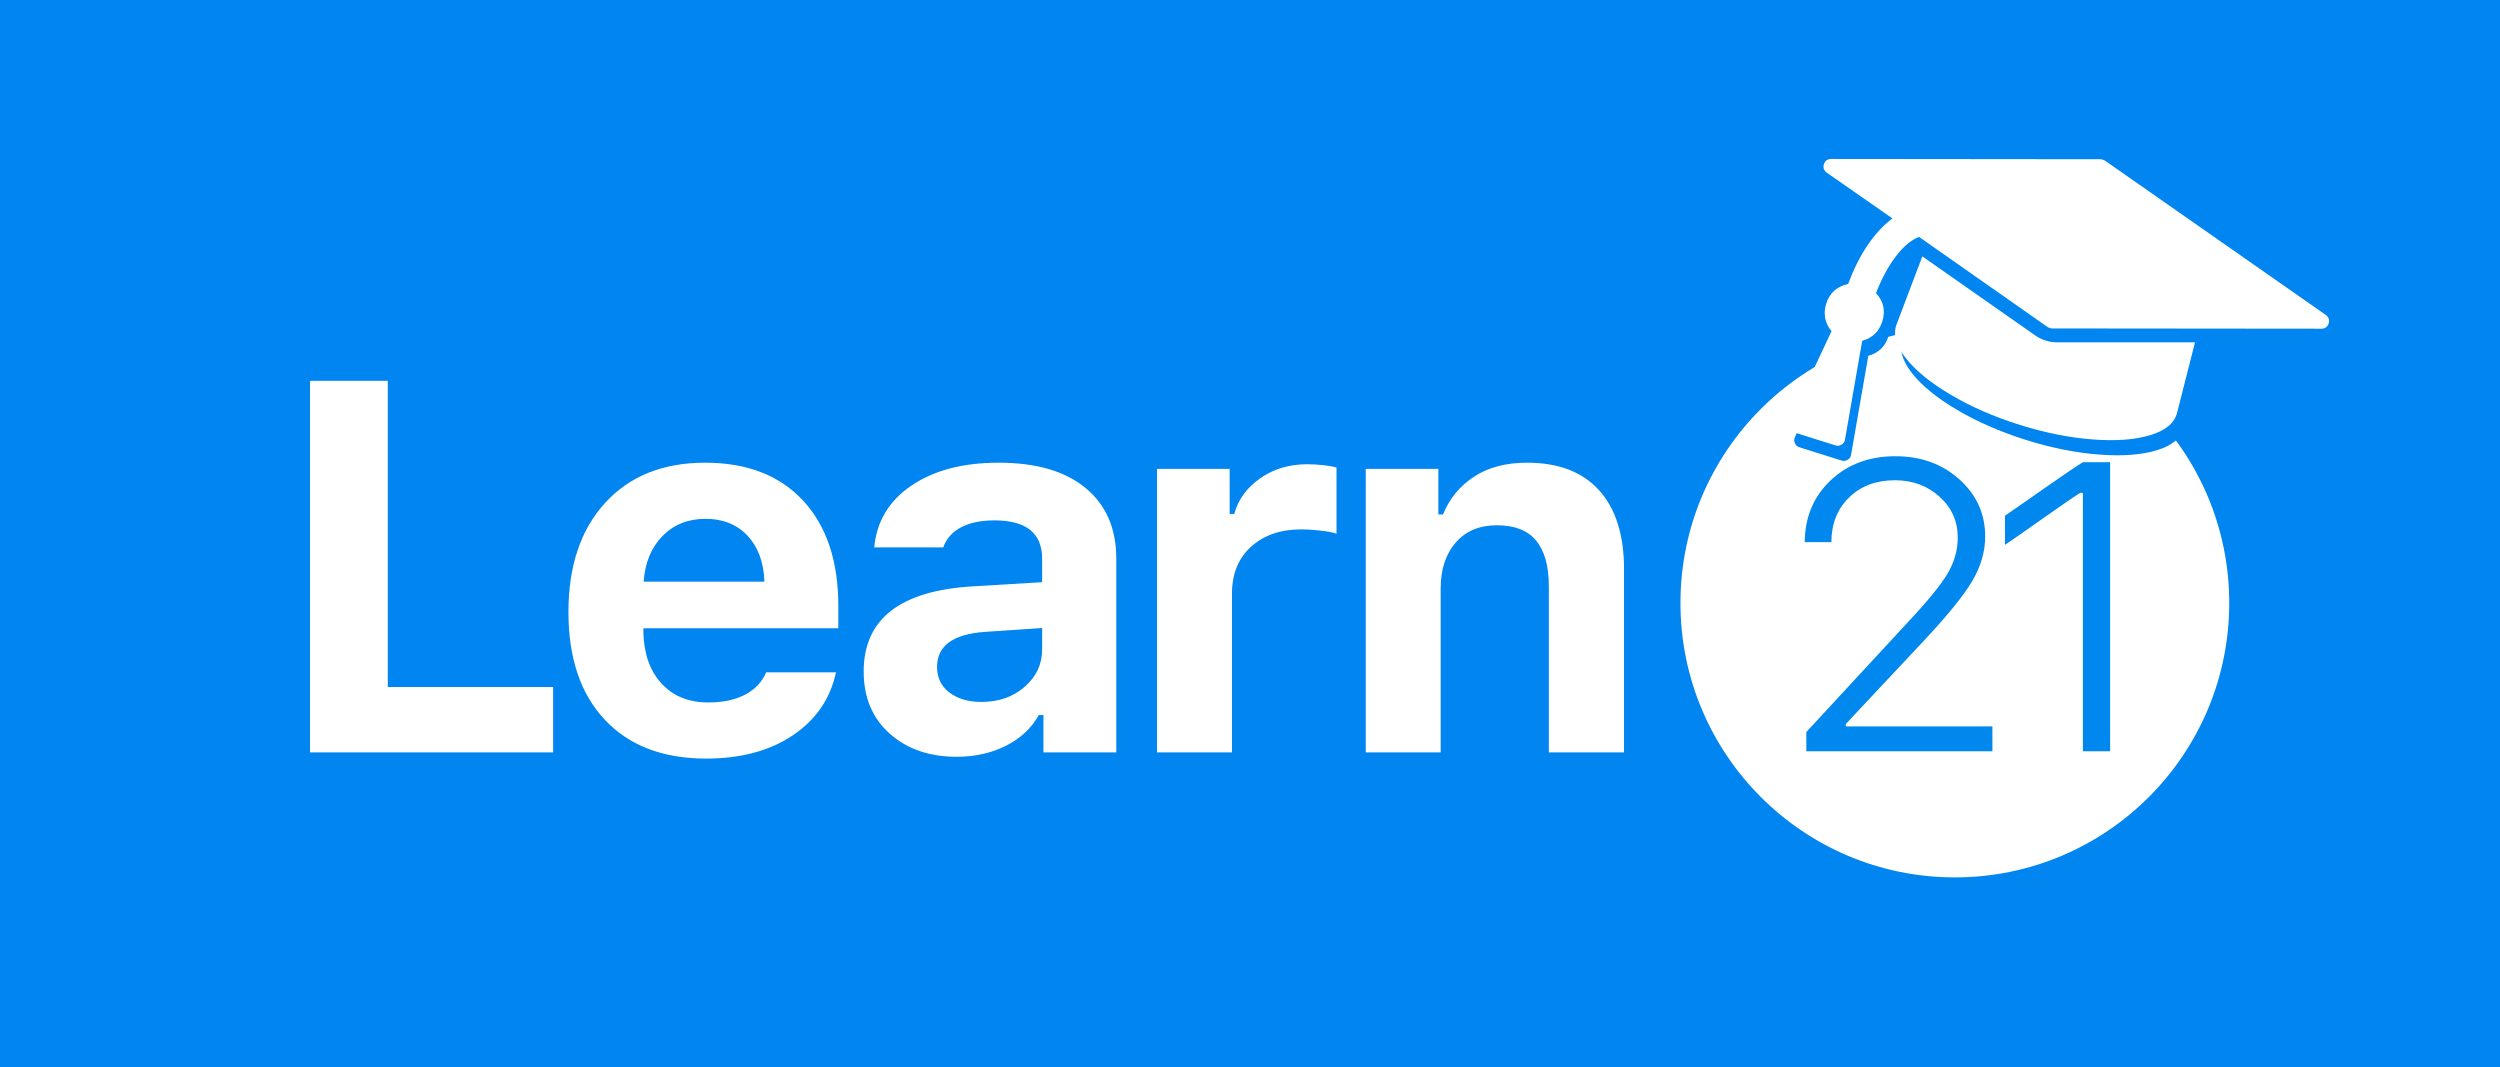 <?xml version="1.0" encoding="UTF-8"?>
<svg width="410px" height="175px" viewBox="0 0 410 175" version="1.1" xmlns="http://www.w3.org/2000/svg" xmlns:xlink="http://www.w3.org/1999/xlink">
    <!-- Generator: Sketch 43.2 (39069) - http://www.bohemiancoding.com/sketch -->
    <title>Learn21</title>
    <desc>Created with Sketch.</desc>
    <defs></defs>
    <g id="Page-1" stroke="none" stroke-width="1" fill="none" fill-rule="evenodd">
        <g id="Group">
            <polygon id="Fill-12" fill="#0085F1" points="0 175 410 175 410 0 0 0"></polygon>
            <path d="M365.595,98.892 C365.595,123.745 345.447,143.892 320.594,143.892 C295.742,143.892 275.595,123.745 275.595,98.892 C275.595,74.039 295.742,53.892 320.594,53.892 C345.447,53.892 365.595,74.039 365.595,98.892 Z" id="Fill-13" fill="#FFFFFF"></path>
            <path d="M295.975,88.879 L295.975,88.912 L300.344,88.912 L300.344,88.879 C300.366,85.879 301.34,83.443 303.267,81.571 C305.194,79.698 307.691,78.762 310.757,78.762 C313.669,78.762 316.116,79.666 318.098,81.472 C320.08,83.279 321.071,85.507 321.071,88.157 C321.071,90.193 320.523,92.148 319.428,94.02 C318.333,95.892 316.122,98.602 312.793,102.15 L296.238,120.052 L296.238,123.205 L326.753,123.205 L326.753,119.132 L302.709,119.132 L302.709,118.738 L315.519,105.073 C319.417,100.913 322.067,97.639 323.469,95.252 C324.87,92.865 325.571,90.445 325.571,87.993 C325.571,84.27 324.158,81.144 321.334,78.614 C318.509,76.085 315.016,74.821 310.855,74.821 C306.563,74.821 303.021,76.14 300.229,78.779 C297.437,81.417 296.019,84.784 295.975,88.879 Z M341.595,123.205 L346.062,123.205 L346.062,75.806 L341.595,75.806 C341.113,76.091 340.237,76.666 338.967,77.531 C337.697,78.395 336.328,79.343 334.861,80.372 C333.394,81.401 332.085,82.315 330.935,83.115 C329.786,83.914 329.08,84.401 328.817,84.576 L328.817,89.339 C329.233,89.076 330.038,88.529 331.231,87.697 C332.425,86.865 333.733,85.945 335.156,84.938 C336.58,83.93 337.866,83.033 339.016,82.244 C340.166,81.456 340.883,80.985 341.168,80.832 L341.595,80.832 L341.595,123.205 Z" id="21-in-Text" fill="#0088EE"></path>
            <path d="M90.711,112.667 L63.597,112.667 L63.597,62.452 L50.843,62.452 L50.843,123.394 L90.711,123.394 L90.711,112.667 Z M115.691,85.089 C112.848,85.089 110.504,86.025 108.66,87.898 C106.815,89.77 105.781,92.269 105.556,95.394 L125.363,95.394 C125.25,92.212 124.328,89.7 122.596,87.855 C120.865,86.011 118.563,85.089 115.691,85.089 Z M125.658,110.26 L137.103,110.26 C136.174,114.596 133.816,118.038 130.029,120.586 C126.243,123.134 121.505,124.408 115.818,124.408 C108.723,124.408 103.183,122.289 99.199,118.052 C95.215,113.815 93.224,107.923 93.224,100.377 C93.224,92.832 95.23,86.863 99.242,82.471 C103.254,78.079 108.723,75.882 115.649,75.882 C122.519,75.882 127.876,77.959 131.719,82.112 C135.562,86.265 137.484,92.015 137.484,99.364 L137.484,103.038 L105.513,103.038 L105.513,103.672 C105.598,107.219 106.59,110.028 108.491,112.097 C110.391,114.166 112.946,115.201 116.156,115.201 C118.577,115.201 120.597,114.772 122.216,113.913 C123.835,113.054 124.983,111.837 125.658,110.26 Z M160.944,115.117 C163.787,115.117 166.159,114.286 168.06,112.625 C169.96,110.964 170.911,108.923 170.911,106.501 L170.911,102.996 L161.535,103.629 C156.298,103.995 153.68,105.91 153.68,109.373 C153.68,111.147 154.355,112.548 155.707,113.575 C157.058,114.603 158.804,115.117 160.944,115.117 Z M156.889,124.112 C152.413,124.112 148.752,122.845 145.909,120.311 C143.065,117.777 141.643,114.385 141.643,110.133 C141.643,101.49 147.654,96.83 159.677,96.154 L170.911,95.478 L170.911,91.635 C170.911,87.44 168.306,85.343 163.097,85.343 C160.873,85.343 159.043,85.723 157.607,86.483 C156.171,87.243 155.2,88.341 154.693,89.777 L143.375,89.777 C143.769,85.497 145.81,82.112 149.499,79.62 C153.187,77.128 157.945,75.882 163.773,75.882 C169.939,75.882 174.697,77.269 178.048,80.042 C181.398,82.816 183.074,86.68 183.074,91.635 L183.074,123.394 L171.122,123.394 L171.122,117.271 L170.362,117.271 C169.179,119.41 167.391,121.086 164.998,122.296 C162.605,123.507 159.902,124.112 156.889,124.112 Z M189.752,123.394 L202.042,123.394 L202.042,97.379 C202.042,94.113 203.091,91.537 205.188,89.65 C207.286,87.764 210.01,86.821 213.36,86.821 C214.374,86.821 215.479,86.891 216.676,87.032 C217.872,87.173 218.71,87.342 219.188,87.539 L219.188,76.685 C218.654,76.516 217.929,76.382 217.013,76.284 C216.098,76.185 215.219,76.136 214.374,76.136 C211.418,76.136 208.841,76.91 206.645,78.459 C204.449,80.007 203.041,81.95 202.422,84.287 L201.662,84.287 L201.662,76.896 L189.752,76.896 L189.752,123.394 Z M223.982,123.394 L236.271,123.394 L236.271,96.534 C236.271,93.381 237.095,90.861 238.742,88.975 C240.389,87.088 242.634,86.145 245.478,86.145 C248.406,86.145 250.56,86.99 251.94,88.679 C253.319,90.368 254.009,92.86 254.009,96.154 L254.009,123.394 L266.341,123.394 L266.341,93.325 C266.341,87.75 264.983,83.449 262.266,80.422 C259.549,77.396 255.6,75.882 250.419,75.882 C246.984,75.882 244.099,76.643 241.762,78.163 C239.425,79.683 237.721,81.753 236.651,84.371 L235.891,84.371 L235.891,76.896 L223.982,76.896 L223.982,123.394 Z" id="Learn-in-Text" fill="#FFFFFF"></path>
            <path d="M360.671,51.318 L361.345,63.239 C361.442,64.977 360.413,66.583 358.249,68.064 C356.085,69.545 353.131,70.725 349.379,71.594 C345.636,72.464 341.573,72.898 337.192,72.898 C332.819,72.898 328.756,72.464 325.004,71.594 C321.261,70.725 318.299,69.554 316.134,68.064 C313.97,66.583 312.941,64.969 313.039,63.239 L313.713,51.318 L335.373,58.148 C335.923,58.325 336.526,58.414 337.183,58.414 C337.839,58.414 338.442,58.325 338.992,58.148 L360.671,51.318 Z M380.672,41.756 C380.672,42.332 380.397,42.723 379.839,42.927 L337.582,56.205 C337.484,56.232 337.351,56.24 337.209,56.24 C337.059,56.24 336.934,56.232 336.837,56.205 L312.24,48.435 C311.158,49.286 310.262,50.688 309.562,52.639 C308.861,54.591 308.435,56.835 308.275,59.372 C309.863,60.276 310.653,61.651 310.653,63.487 C310.653,65.226 309.925,66.565 308.462,67.523 L310.653,83.862 C310.706,84.216 310.599,84.527 310.351,84.802 C310.12,85.077 309.819,85.219 309.446,85.219 L302.199,85.219 C301.827,85.219 301.525,85.077 301.295,84.802 C301.046,84.527 300.94,84.208 300.993,83.862 L303.184,67.523 C301.729,66.565 300.993,65.217 300.993,63.487 C300.993,61.651 301.809,60.259 303.45,59.301 C303.725,54.094 304.958,49.943 307.149,46.847 L294.58,42.918 C294.03,42.714 293.746,42.323 293.746,41.747 C293.746,41.17 294.021,40.78 294.58,40.576 L336.837,27.298 C336.934,27.271 337.067,27.262 337.209,27.262 C337.36,27.262 337.484,27.271 337.582,27.298 L379.839,40.576 C380.397,40.789 380.672,41.179 380.672,41.756 L380.672,41.756 Z" id="Shape" fill="#0085F1" fill-rule="nonzero" transform="translate(337.209, 56.24) rotate(17.5) translate(-337.209, -56.24) "></path>
        </g>
        <g id="cap" transform="translate(336.249, 53.799) rotate(17.5) translate(-336.249, -53.799) translate(292.684, 24.756)" fill-rule="nonzero" fill="#FFFFFF">
            <path d="M66.903,24.143 L67.576,36.047 C67.674,37.782 66.646,39.386 64.485,40.865 C62.324,42.344 59.375,43.522 55.628,44.39 C51.891,45.258 47.834,45.692 43.459,45.692 C39.093,45.692 35.036,45.258 31.29,44.39 C27.552,43.522 24.594,42.353 22.433,40.865 C20.272,39.386 19.245,37.774 19.342,36.047 L20.015,24.143 L41.643,30.963 C42.193,31.14 42.795,31.228 43.45,31.228 C44.106,31.228 44.708,31.14 45.257,30.963 L66.903,24.143 Z M86.875,14.595 C86.875,15.171 86.601,15.561 86.043,15.764 L43.849,29.023 C43.751,29.05 43.619,29.058 43.477,29.058 C43.326,29.058 43.202,29.05 43.105,29.023 L18.545,21.264 C17.464,22.115 16.57,23.514 15.87,25.463 C15.17,27.411 14.745,29.652 14.586,32.185 C16.171,33.088 16.959,34.461 16.959,36.294 C16.959,38.03 16.233,39.368 14.772,40.324 L16.959,56.639 C17.013,56.993 16.906,57.303 16.658,57.577 C16.428,57.852 16.127,57.994 15.755,57.994 L8.519,57.994 C8.147,57.994 7.846,57.852 7.616,57.577 C7.368,57.303 7.261,56.984 7.314,56.639 L9.502,40.324 C8.05,39.368 7.314,38.022 7.314,36.294 C7.314,34.461 8.129,33.071 9.768,32.114 C10.042,26.915 11.273,22.77 13.461,19.679 L0.911,15.756 C0.362,15.552 0.078,15.162 0.078,14.586 C0.078,14.011 0.353,13.621 0.911,13.417 L43.105,0.159 C43.202,0.132 43.335,0.123 43.477,0.123 C43.627,0.123 43.751,0.132 43.849,0.159 L86.043,13.417 C86.601,13.63 86.875,14.02 86.875,14.595 L86.875,14.595 Z" id="Shape"></path>
        </g>
    </g>
</svg>